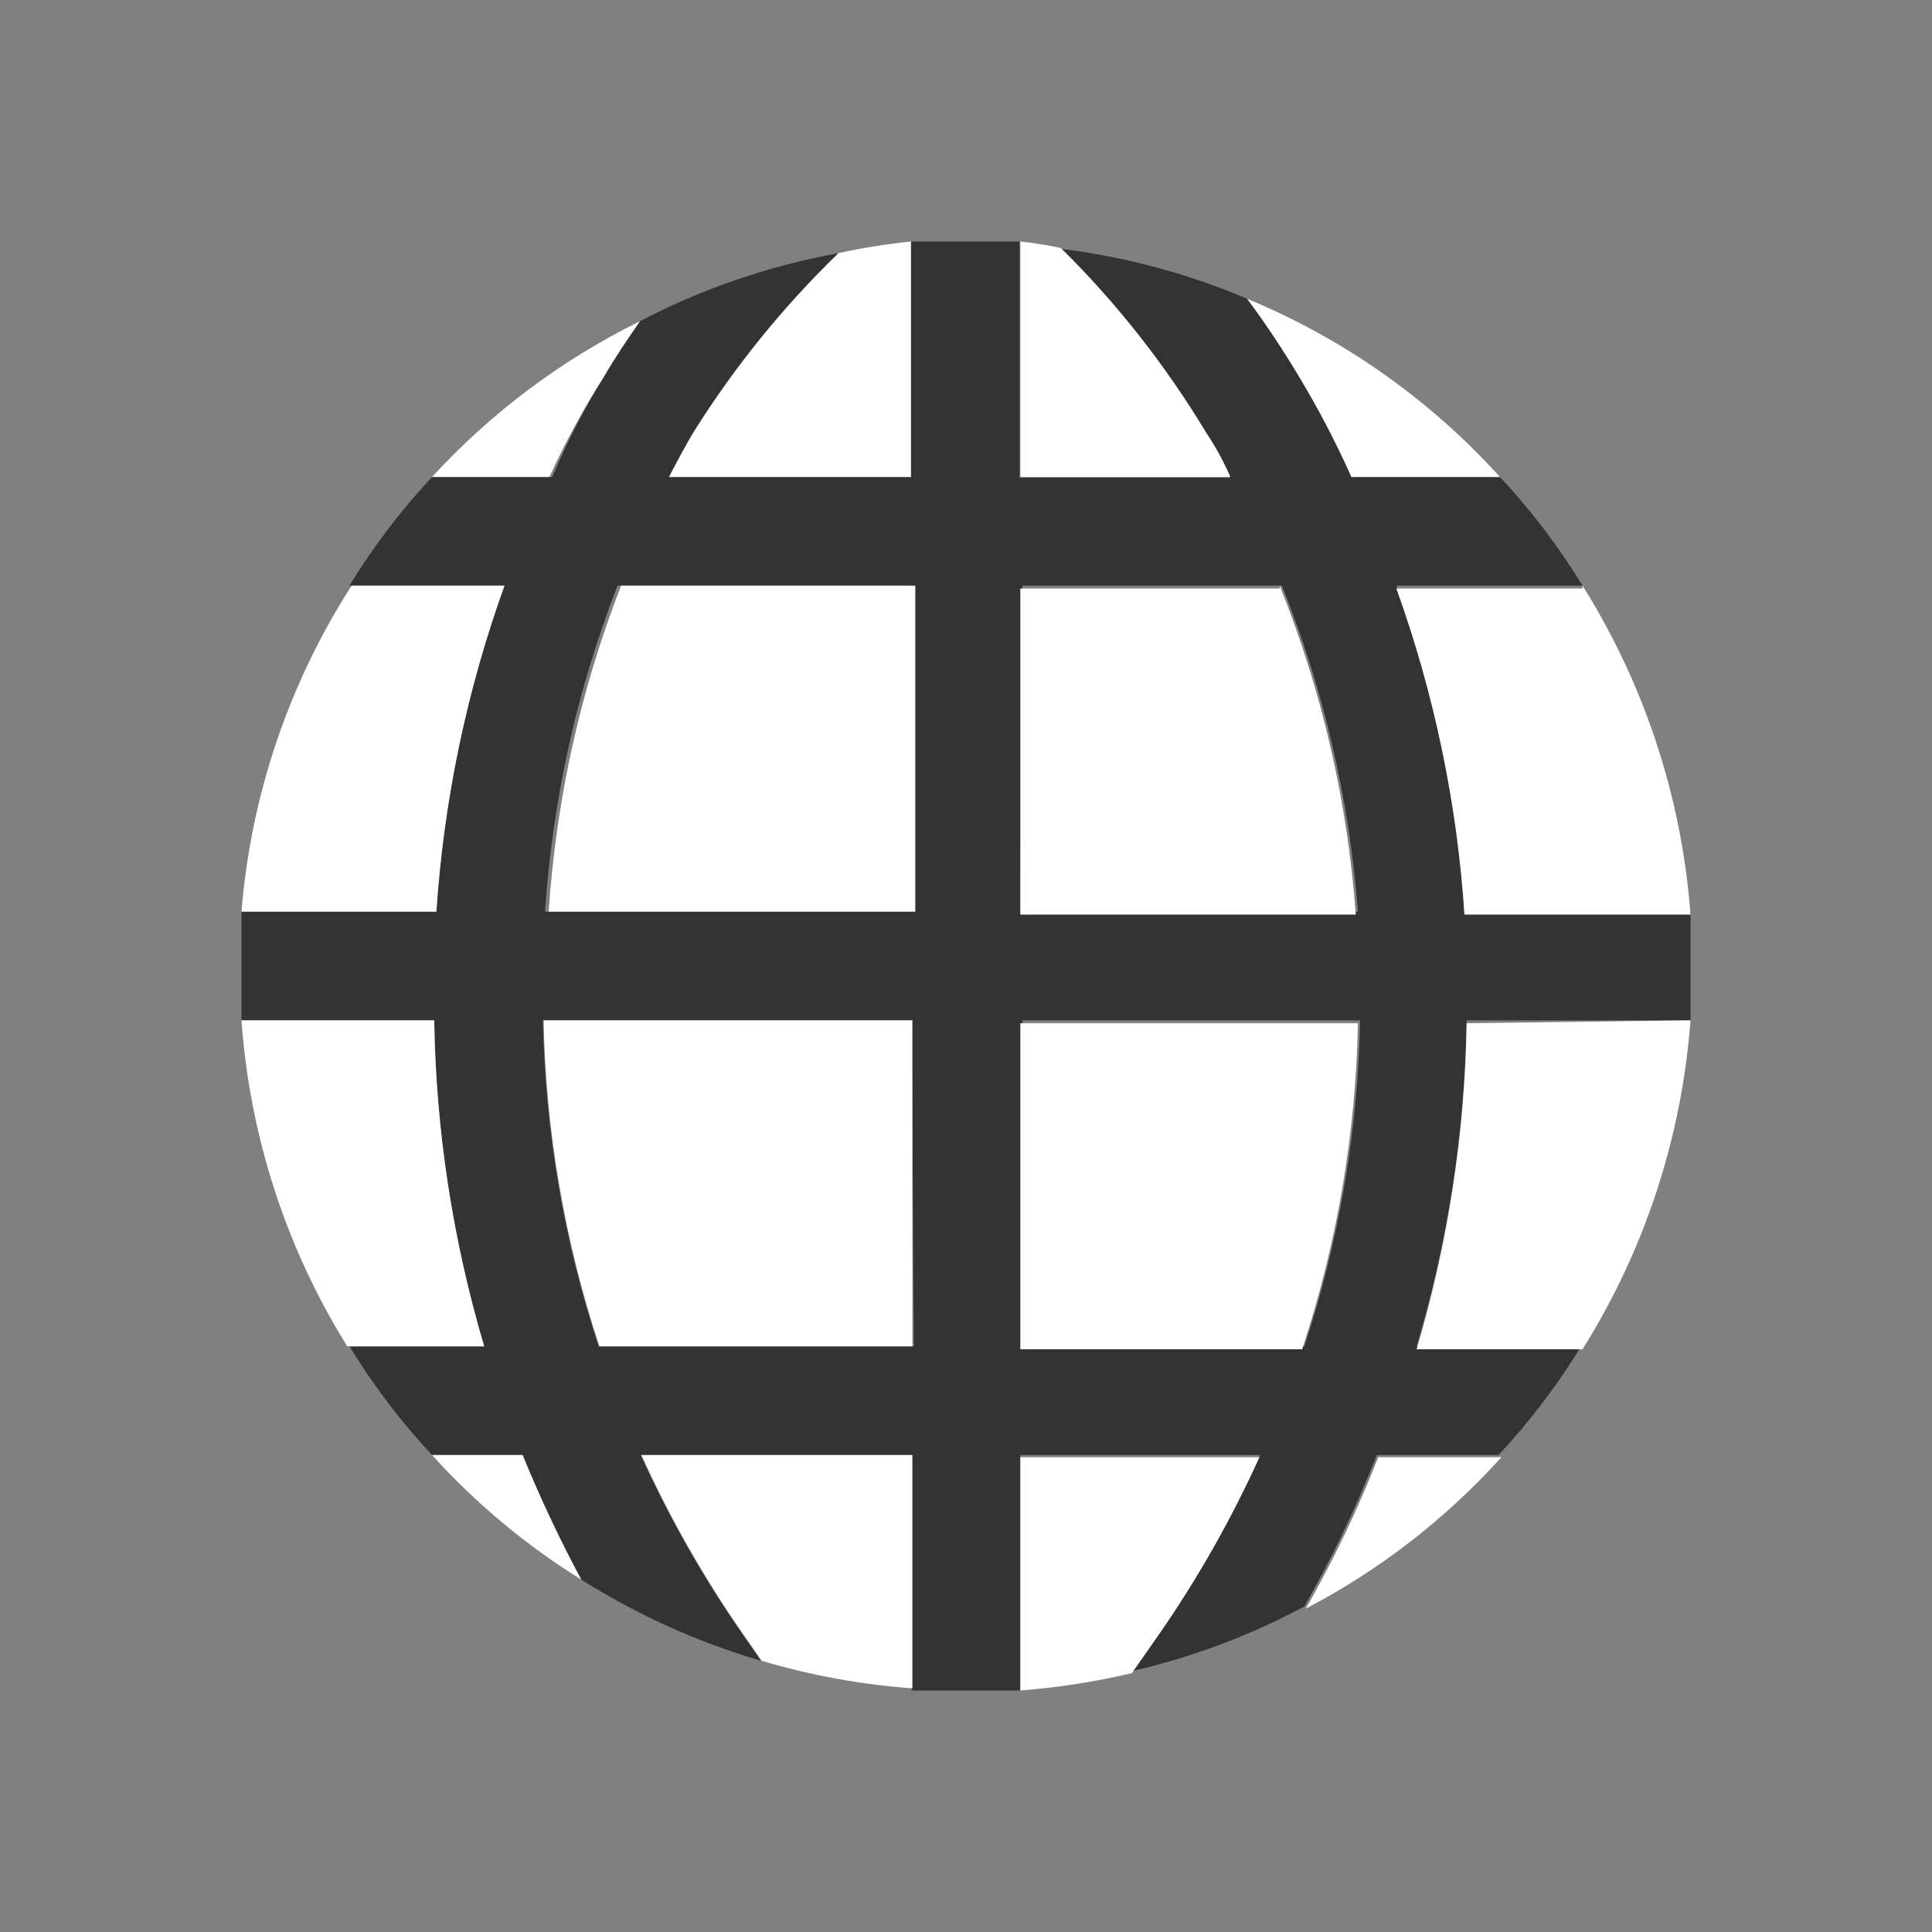 <svg xmlns="http://www.w3.org/2000/svg" width="16" height="16" fill="none" viewBox="0 0 16 16"><rect x="0" y="0" width="16" height="16" fill="#808080" stroke="none"/><path fill="#333" d="M14 8.45V7.55H12.128C12.067 6.628 11.877 5.719 11.564 4.85H13.106C12.909 4.528 12.68 4.226 12.422 3.95H11.192C11.065 3.666 10.921 3.389 10.76 3.122C10.627 2.899 10.483 2.682 10.328 2.474C9.834 2.264 9.313 2.125 8.78 2.06C9.242 2.516 9.645 3.028 9.98 3.584C10.052 3.704 10.124 3.83 10.184 3.956H8.444V2H7.544V3.95H5.546C5.612 3.824 5.678 3.698 5.75 3.578C6.089 3.037 6.492 2.54 6.95 2.096C6.374 2.199 5.818 2.389 5.3 2.66C5.192 2.816 5.09 2.966 5 3.122C4.837 3.387 4.694 3.663 4.574 3.95H3.578C3.32 4.226 3.091 4.528 2.894 4.85H4.178C3.865 5.719 3.675 6.628 3.614 7.55H2V8.45H3.596C3.61 9.365 3.75 10.273 4.01 11.15H2.894C3.091 11.472 3.32 11.774 3.578 12.05H4.328C4.472 12.402 4.634 12.747 4.814 13.082C5.277 13.373 5.777 13.6 6.302 13.754L6.152 13.538C5.825 13.069 5.542 12.571 5.306 12.05H7.55V14H8.45V12.05H10.436C10.2 12.571 9.917 13.069 9.59 13.538L9.38 13.838C9.876 13.724 10.354 13.544 10.802 13.304C11.032 12.901 11.233 12.482 11.402 12.05H12.41C12.668 11.774 12.897 11.472 13.094 11.15H11.732C11.992 10.273 12.132 9.365 12.146 8.45H14ZM7.568 11.15H4.958C4.67 10.278 4.514 9.368 4.496 8.45H7.55L7.568 11.15ZM7.568 7.55H4.514C4.575 6.625 4.777 5.714 5.114 4.85H7.514L7.568 7.55ZM8.468 4.85H10.616C10.963 5.712 11.175 6.623 11.246 7.55H8.45L8.468 4.85ZM8.468 11.15V8.45H11.264C11.246 9.368 11.09 10.278 10.802 11.15H8.468Z"/><path fill="#fff" d="M4.814 13.082C4.356 12.797 3.94 12.45 3.578 12.05H4.328C4.472 12.402 4.634 12.747 4.814 13.082ZM3.614 8.45H2C2.068 9.408 2.369 10.335 2.876 11.15H4.01C3.75 10.273 3.61 9.365 3.596 8.45H3.614ZM2.912 4.85C2.391 5.661 2.077 6.589 2 7.55H3.614C3.675 6.628 3.865 5.719 4.178 4.85H2.912ZM3.596 3.95H4.55C4.681 3.664 4.831 3.387 5 3.122C5.09 2.966 5.192 2.816 5.3 2.66C4.651 2.98 4.067 3.417 3.578 3.95H3.596ZM6.944 2.096C6.486 2.54 6.083 3.037 5.744 3.578C5.672 3.698 5.606 3.824 5.54 3.95H7.544V2C7.342 2.021 7.142 2.053 6.944 2.096ZM5.144 4.85C4.807 5.714 4.605 6.625 4.544 7.55H7.58V4.85H5.144ZM4.502 8.45C4.52 9.368 4.676 10.278 4.964 11.15H7.556V8.45H4.502ZM5.312 12.05C5.548 12.571 5.831 13.069 6.158 13.538L6.308 13.754C6.715 13.875 7.133 13.951 7.556 13.982V12.05H5.312ZM8.45 14C8.761 13.976 9.07 13.928 9.374 13.856L9.584 13.556C9.911 13.087 10.194 12.589 10.43 12.068H8.45V14ZM11.414 12.068C11.245 12.5 11.044 12.919 10.814 13.322C11.424 13.004 11.973 12.579 12.434 12.068H11.414ZM9.986 3.578C9.651 3.022 9.248 2.51 8.786 2.054C8.675 2.03 8.563 2.012 8.45 2V3.95H10.19C10.133 3.82 10.065 3.696 9.986 3.578ZM10.328 2.474C10.483 2.682 10.627 2.899 10.76 3.122C10.921 3.389 11.065 3.666 11.192 3.95H12.422C11.842 3.309 11.127 2.805 10.328 2.474ZM10.598 4.874H8.45V7.574H11.228C11.16 6.639 10.948 5.72 10.598 4.85V4.874ZM13.106 4.874H11.564C11.877 5.743 12.067 6.652 12.128 7.574H14C13.928 6.607 13.621 5.672 13.106 4.85V4.874ZM8.45 8.474V11.174H10.784C11.072 10.302 11.228 9.392 11.246 8.474H8.45ZM12.146 8.474C12.132 9.389 11.992 10.297 11.732 11.174H13.106C13.621 10.352 13.928 9.417 14 8.45L12.146 8.474Z"/></svg>